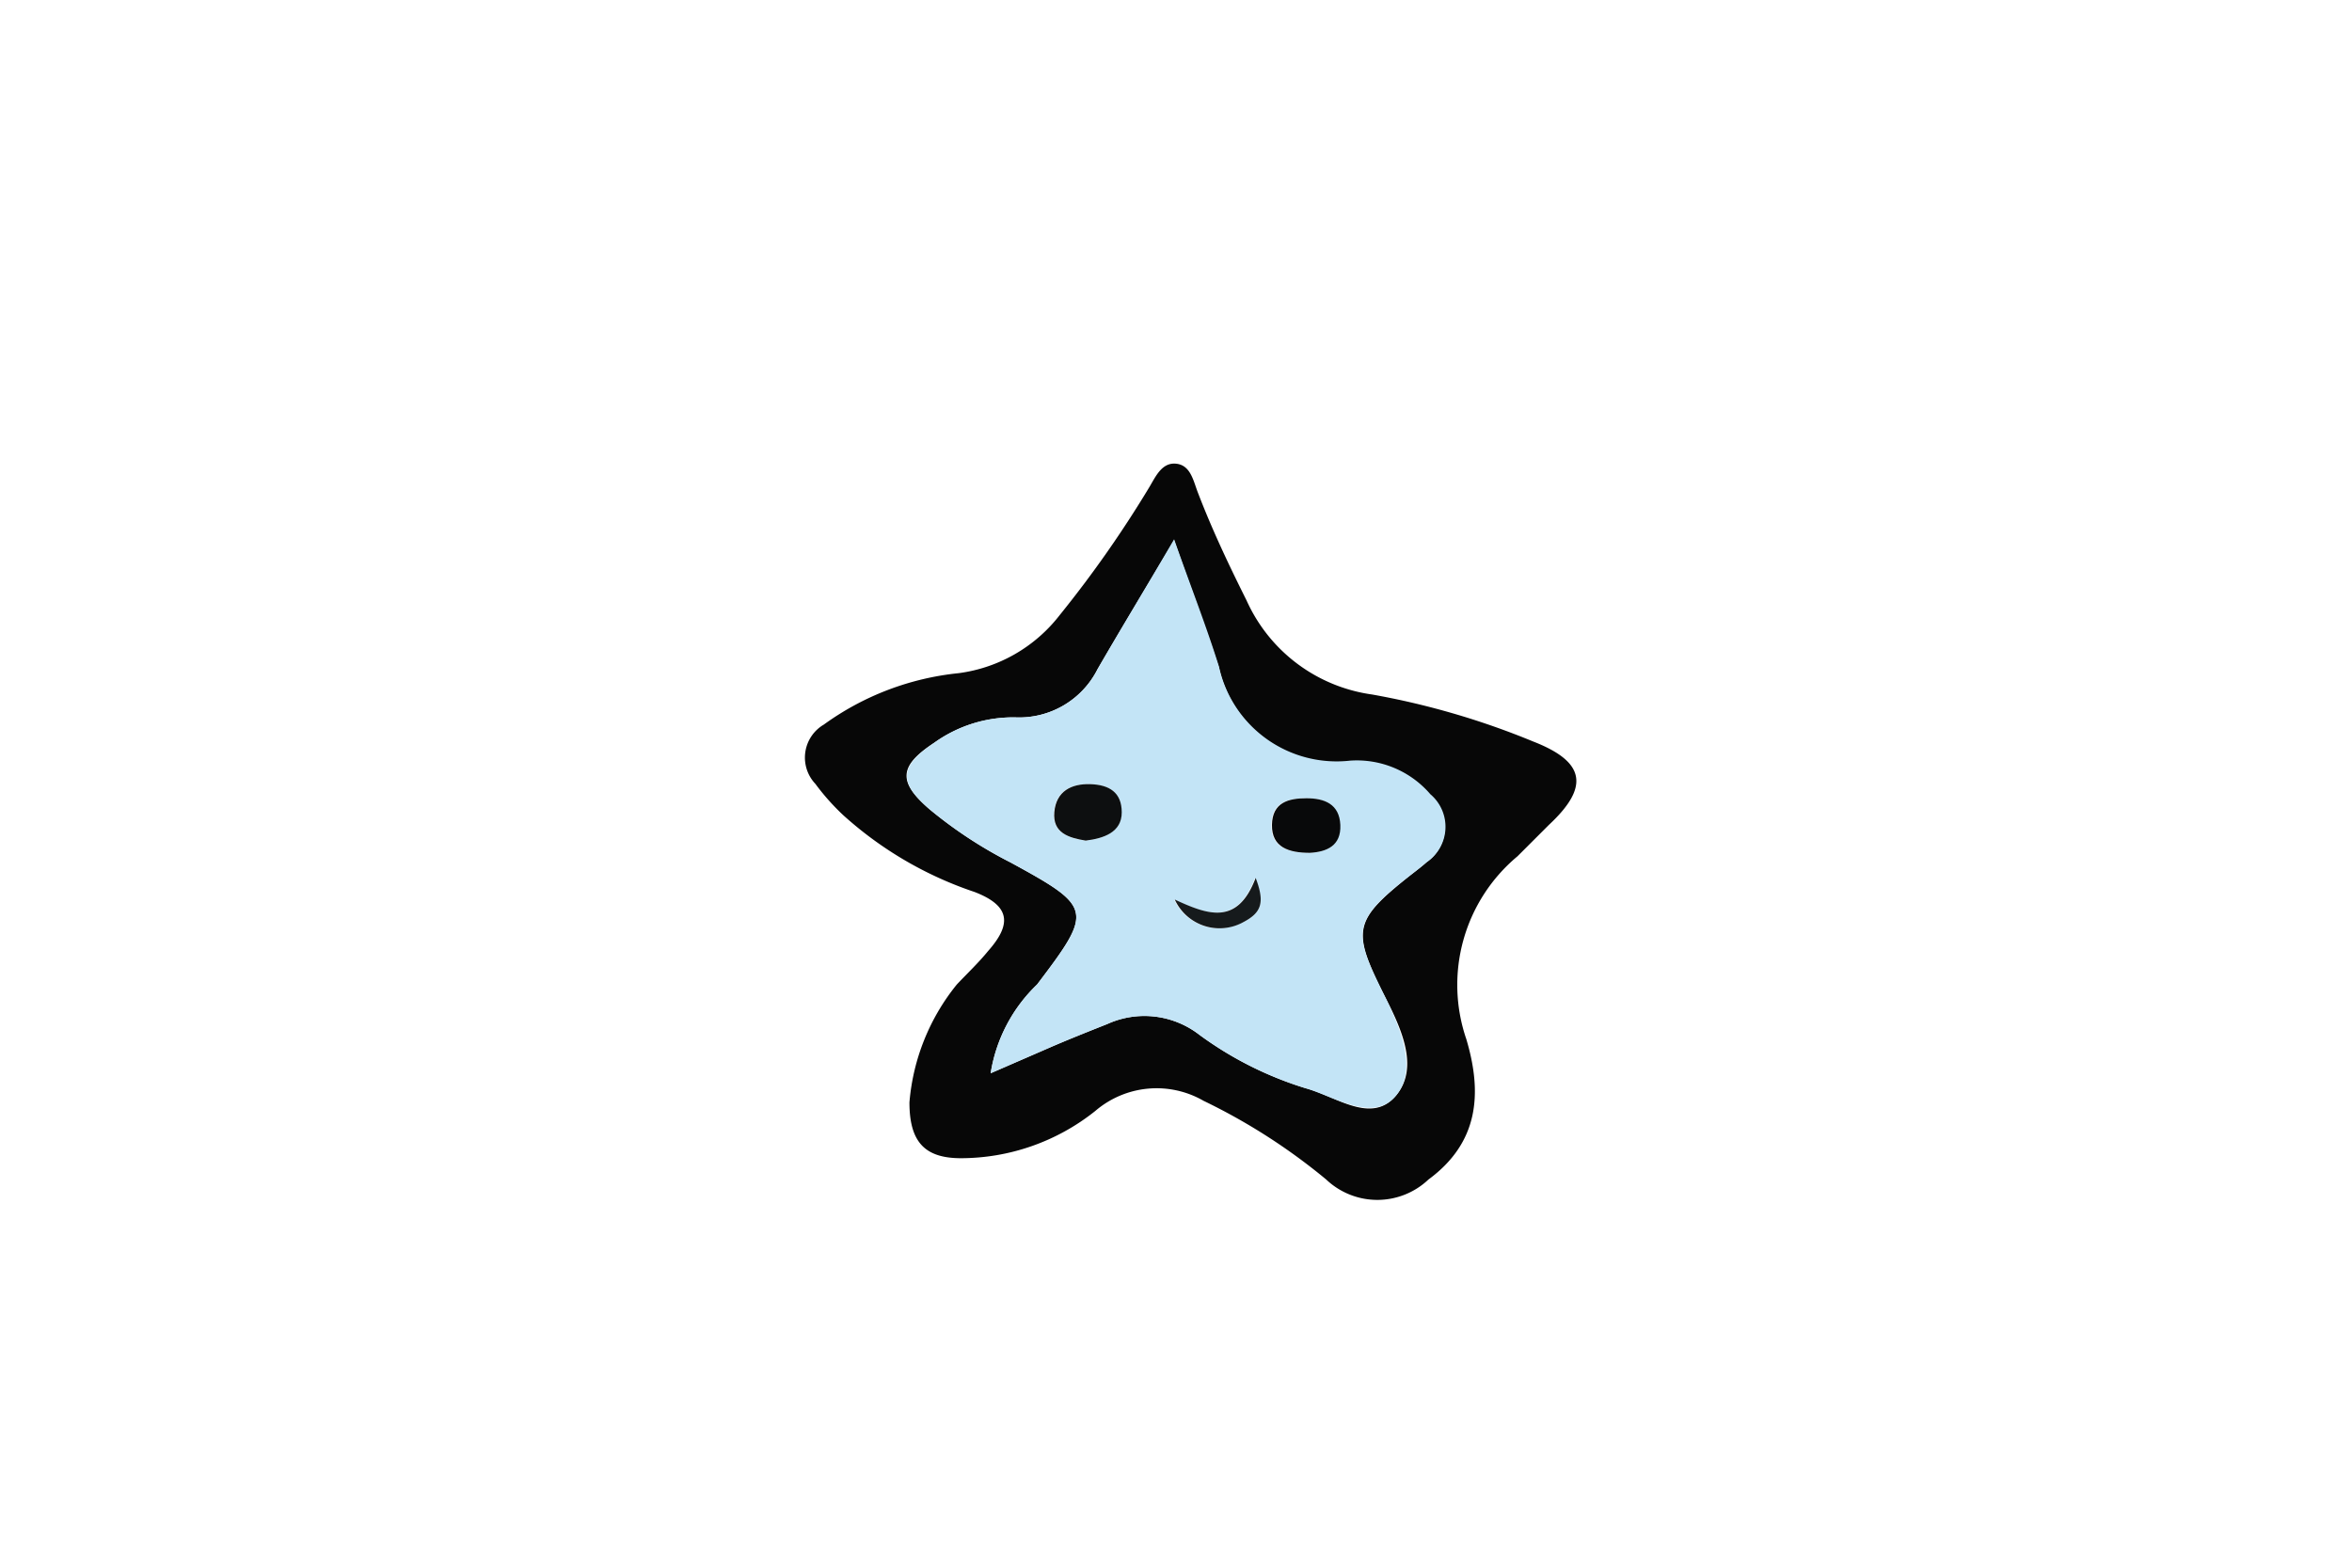 <svg id="Vrstva_1" data-name="Vrstva 1" xmlns="http://www.w3.org/2000/svg" viewBox="0 0 75 50"><defs><style>.cls-1{fill:#070707;}.cls-2{fill:#c3e4f6;}.cls-3{fill:#0d0f10;}.cls-4{fill:#08090a;}.cls-5{fill:#161a1c;}</style></defs><path class="cls-1" d="M48.89,23.65a24.83,24.83,0,0,0-5.14-1.5,5.17,5.17,0,0,1-4-3c-.57-1.14-1.11-2.28-1.56-3.46-.14-.37-.23-.85-.68-.9s-.65.39-.85.73a36.31,36.31,0,0,1-2.87,4.1,4.88,4.88,0,0,1-3.22,1.85,8.85,8.85,0,0,0-4.3,1.64A1.22,1.22,0,0,0,26,25,7.35,7.35,0,0,0,26.89,26a11.87,11.87,0,0,0,4.19,2.45c1.11.43,1.21,1,.43,1.88-.3.37-.65.7-1,1.07A6.87,6.87,0,0,0,29,35.16c0,1.25.48,1.77,1.61,1.78a6.88,6.88,0,0,0,4.32-1.51,3,3,0,0,1,3.45-.32,19.14,19.14,0,0,1,3.91,2.51,2.37,2.37,0,0,0,3.26,0c1.59-1.17,1.73-2.72,1.21-4.47a5.34,5.34,0,0,1,1.63-5.84l1-1C50.69,25.1,50.56,24.3,48.89,23.65Zm-3.4,3.85c-.18.16-.37.3-.56.45-1.78,1.42-1.81,1.74-.81,3.75.51,1,1.18,2.32.39,3.25s-1.93,0-2.87-.24A11.33,11.33,0,0,1,38.24,33a2.86,2.86,0,0,0-2.93-.34c-.63.25-1.26.5-1.88.77l-1.84.8a5,5,0,0,1,1.48-2.83c1.79-2.36,1.78-2.46-.84-3.89a13.94,13.94,0,0,1-2.59-1.7c-1-.86-1-1.37.15-2.12a4.32,4.32,0,0,1,2.58-.81A2.8,2.8,0,0,0,35,21.34c.77-1.32,1.56-2.63,2.44-4.11.53,1.51,1,2.77,1.43,4.06a3.84,3.84,0,0,0,4.18,3,3.09,3.09,0,0,1,2.56,1.07A1.36,1.36,0,0,1,45.49,27.5Z"/><path class="cls-2" d="M45.61,25.33a3.09,3.09,0,0,0-2.56-1.07,3.84,3.84,0,0,1-4.18-3c-.4-1.29-.9-2.55-1.43-4.06C36.56,18.71,35.77,20,35,21.34a2.8,2.8,0,0,1-2.63,1.54,4.32,4.32,0,0,0-2.58.81c-1.11.75-1.15,1.26-.15,2.12a13.94,13.94,0,0,0,2.59,1.7c2.62,1.43,2.63,1.53.84,3.89a5,5,0,0,0-1.48,2.83l1.84-.8c.62-.27,1.25-.52,1.88-.77a2.86,2.86,0,0,1,2.93.34,11.33,11.33,0,0,0,3.4,1.71c.94.28,2.15,1.1,2.87.24s.12-2.22-.39-3.25c-1-2-1-2.33.81-3.75.19-.15.38-.29.56-.45A1.36,1.36,0,0,0,45.61,25.33Zm-11,1.48c-.54-.09-1.06-.24-1-.91s.55-.91,1.15-.89,1,.26,1,.9S35.19,26.74,34.62,26.81Zm5,2.61a1.57,1.57,0,0,1-2.17-.73c1.06.49,2,.84,2.58-.69C40.34,28.79,40.23,29.11,39.63,29.42Zm2.14-2.22c-.67,0-1.22-.17-1.21-.89s.53-.85,1.1-.85,1.05.18,1.08.85S42.3,27.17,41.77,27.2Z"/><path class="cls-3" d="M34.62,26.81c-.54-.09-1.06-.24-1-.91s.55-.91,1.15-.89,1,.26,1,.9S35.19,26.74,34.62,26.81Z"/><path class="cls-4" d="M41.77,27.2c-.67,0-1.22-.17-1.21-.89s.53-.85,1.1-.85,1.05.18,1.08.85S42.3,27.17,41.77,27.2Z"/><path class="cls-5" d="M37.46,28.69c1.06.49,2,.84,2.58-.69.3.79.19,1.11-.41,1.42A1.57,1.57,0,0,1,37.46,28.69Z"/></svg>